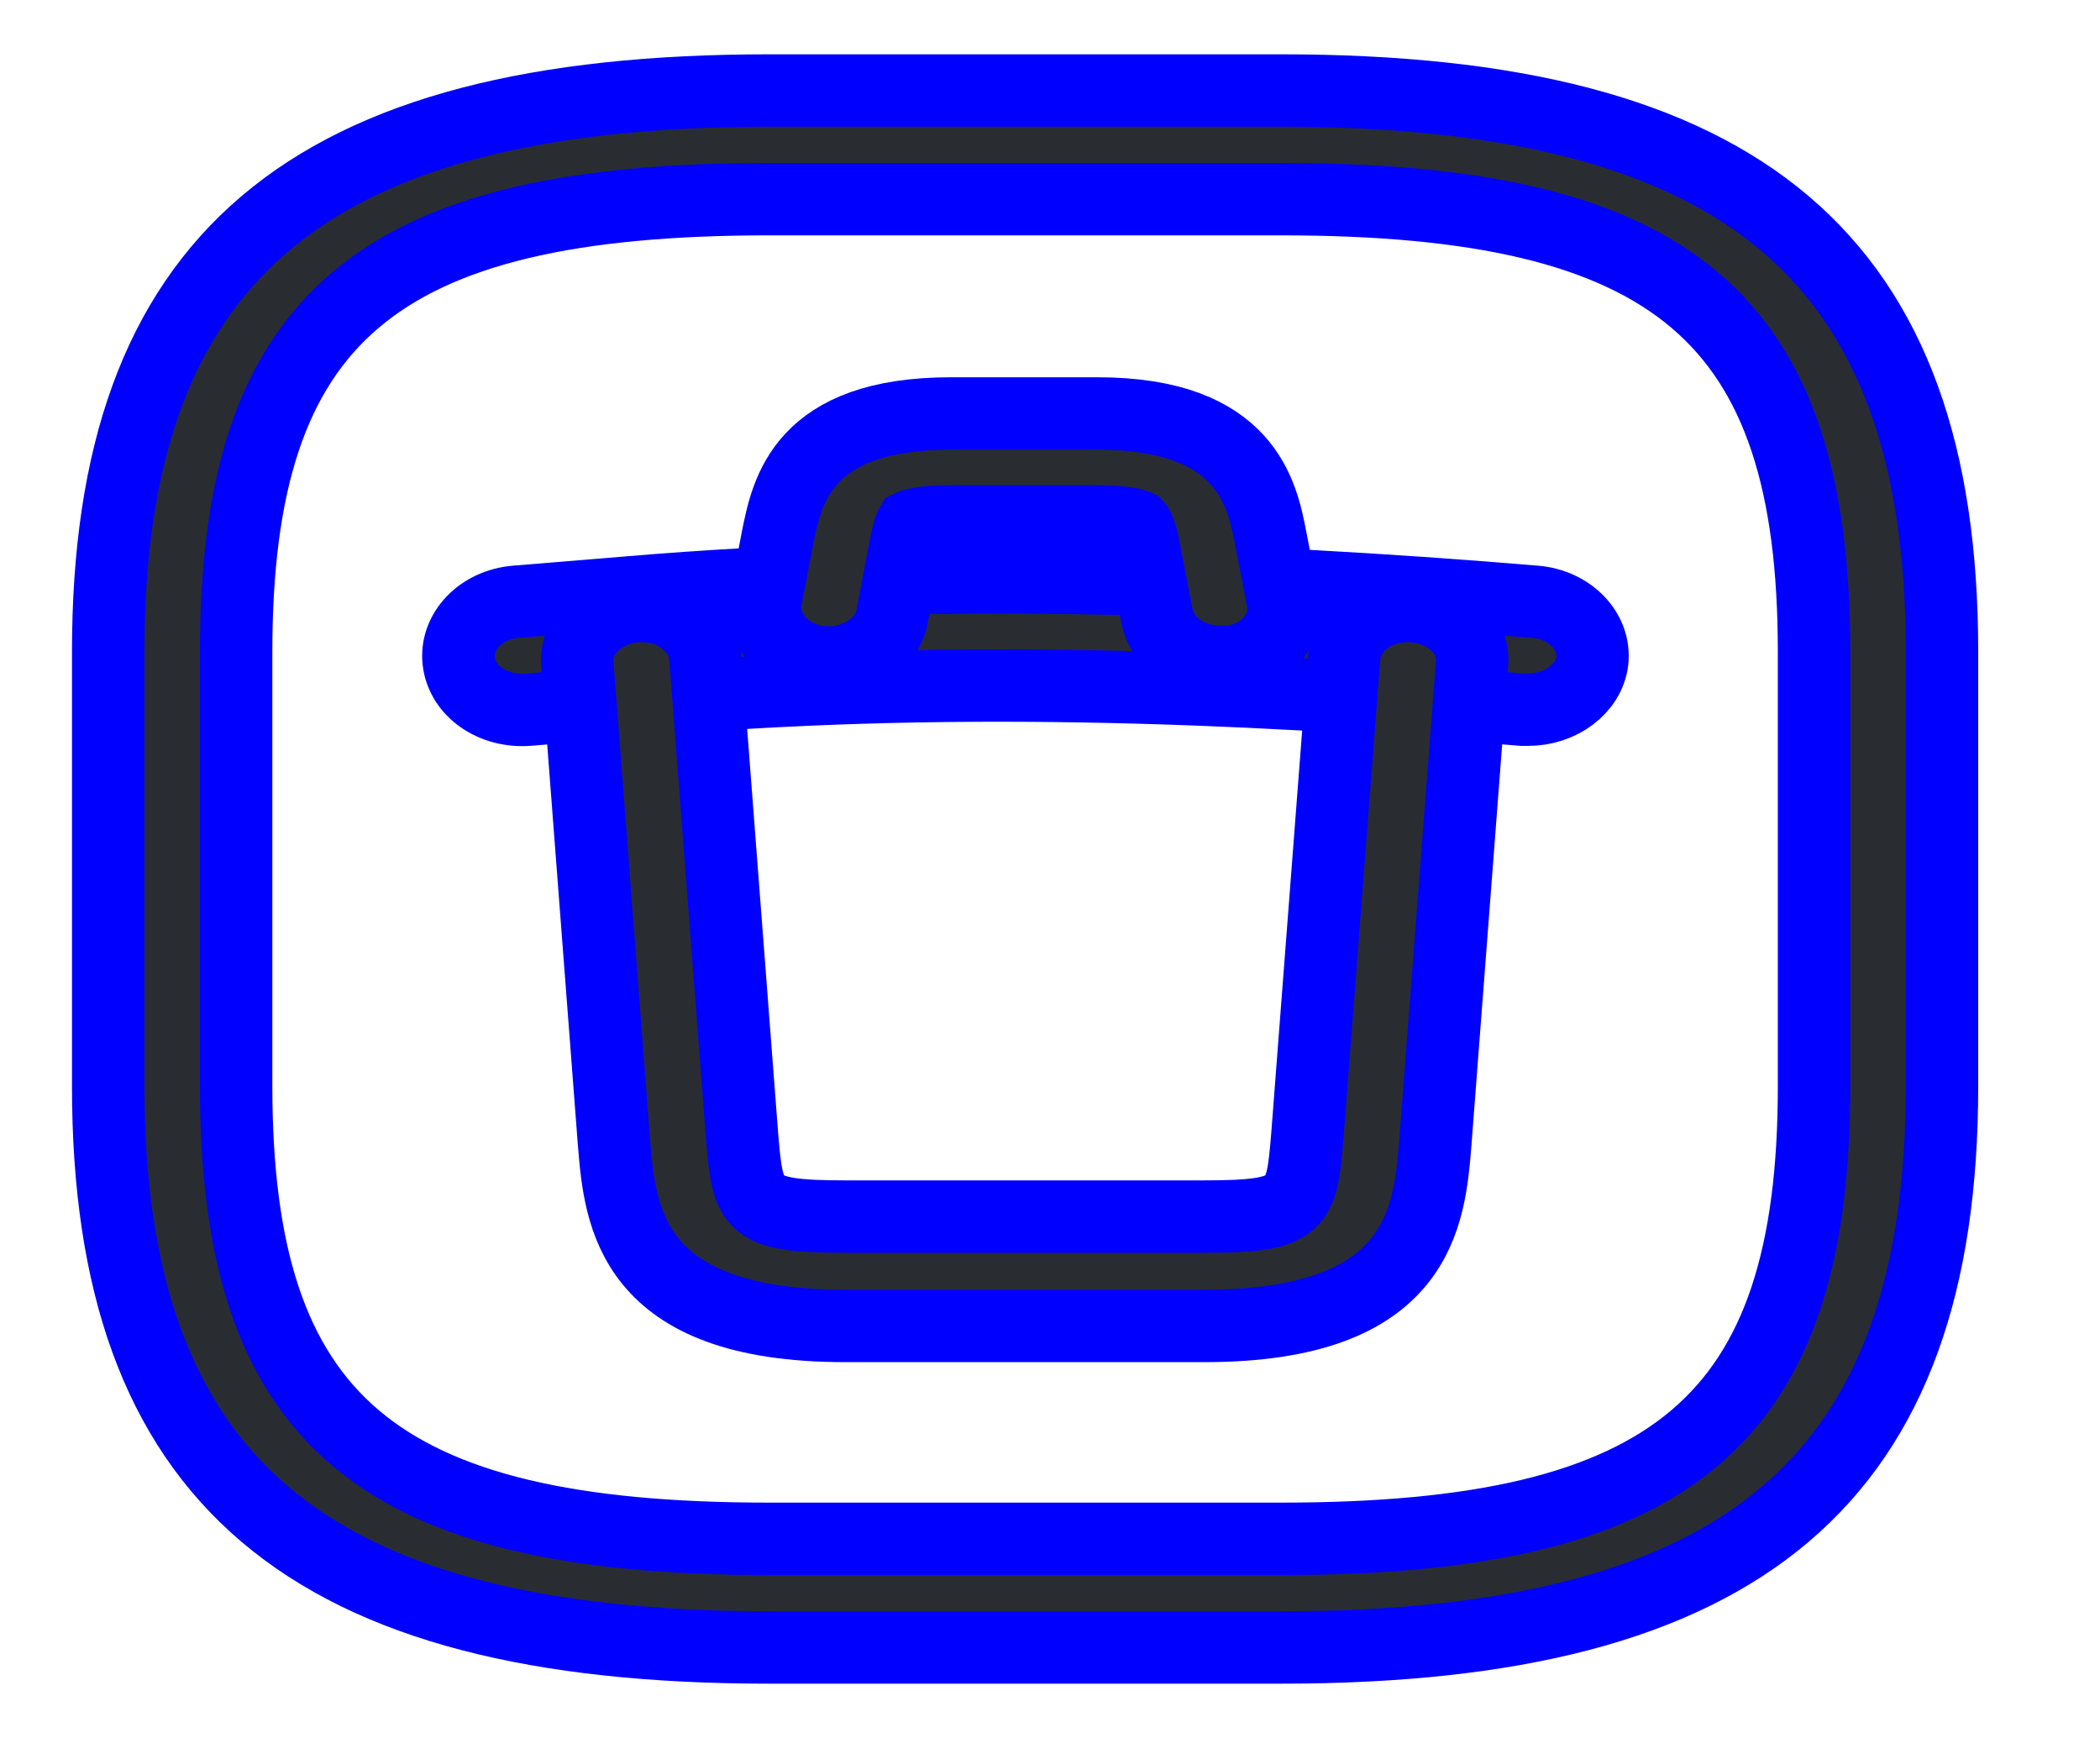 <svg width="29" height="24" viewBox="0 0 29 24" fill="none" stroke='blue' className='stroke-1 stroke-red-100' xmlns="http://www.w3.org/2000/svg">
    <path d="M17.689 22.75H10.622C4.227 22.75 1.494 20.43 1.494 15V9C1.494 3.57 4.227 1.25 10.622 1.25H17.689C24.085 1.25 26.818 3.57 26.818 9V15C26.818 20.43 24.085 22.75 17.689 22.75ZM10.622 2.75C5.193 2.75 3.261 4.39 3.261 9V15C3.261 19.61 5.193 21.25 10.622 21.25H17.689C23.119 21.25 25.051 19.61 25.051 15V9C25.051 4.39 23.119 2.75 17.689 2.75H10.622Z" fill="#292D32"/>
    <path d="M21.104 9.8C21.081 9.8 21.046 9.8 21.022 9.8C16.947 9.46 12.895 9.32 8.878 9.67L7.3 9.8C6.805 9.84 6.381 9.54 6.334 9.13C6.287 8.72 6.641 8.35 7.123 8.31L8.702 8.18C12.836 7.83 17.006 7.96 21.199 8.31C21.681 8.35 22.035 8.72 21.988 9.13C21.941 9.51 21.552 9.8 21.104 9.8Z" fill="#292D32"/>
    <path d="M16.852 9.14C16.428 9.14 16.051 8.88 15.98 8.52L15.816 7.67C15.792 7.53 15.745 7.31 15.698 7.26C15.698 7.26 15.58 7.2 15.156 7.2H13.13C12.694 7.2 12.577 7.26 12.577 7.26C12.553 7.3 12.506 7.52 12.482 7.66L12.318 8.52C12.235 8.93 11.776 9.2 11.305 9.14C10.822 9.07 10.504 8.68 10.574 8.28L10.739 7.42C10.869 6.78 11.081 5.71 13.13 5.71H15.156C17.217 5.71 17.429 6.83 17.547 7.43L17.712 8.28C17.794 8.69 17.465 9.08 16.994 9.14C16.958 9.14 16.899 9.14 16.852 9.14Z" fill="#292D32"/>
    <path d="M16.63 18.31H11.671C8.691 18.31 8.562 16.79 8.479 15.78L7.973 9.17C7.938 8.76 8.315 8.4 8.797 8.37C9.292 8.34 9.704 8.66 9.74 9.07L10.246 15.67C10.329 16.65 10.341 16.8 11.671 16.8H16.63C17.961 16.8 17.973 16.65 18.055 15.67L18.562 9.07C18.597 8.66 18.998 8.34 19.504 8.37C19.987 8.4 20.364 8.75 20.328 9.17L19.822 15.77C19.74 16.79 19.622 18.31 16.63 18.31Z" fill="#292D32"/>
</svg>
